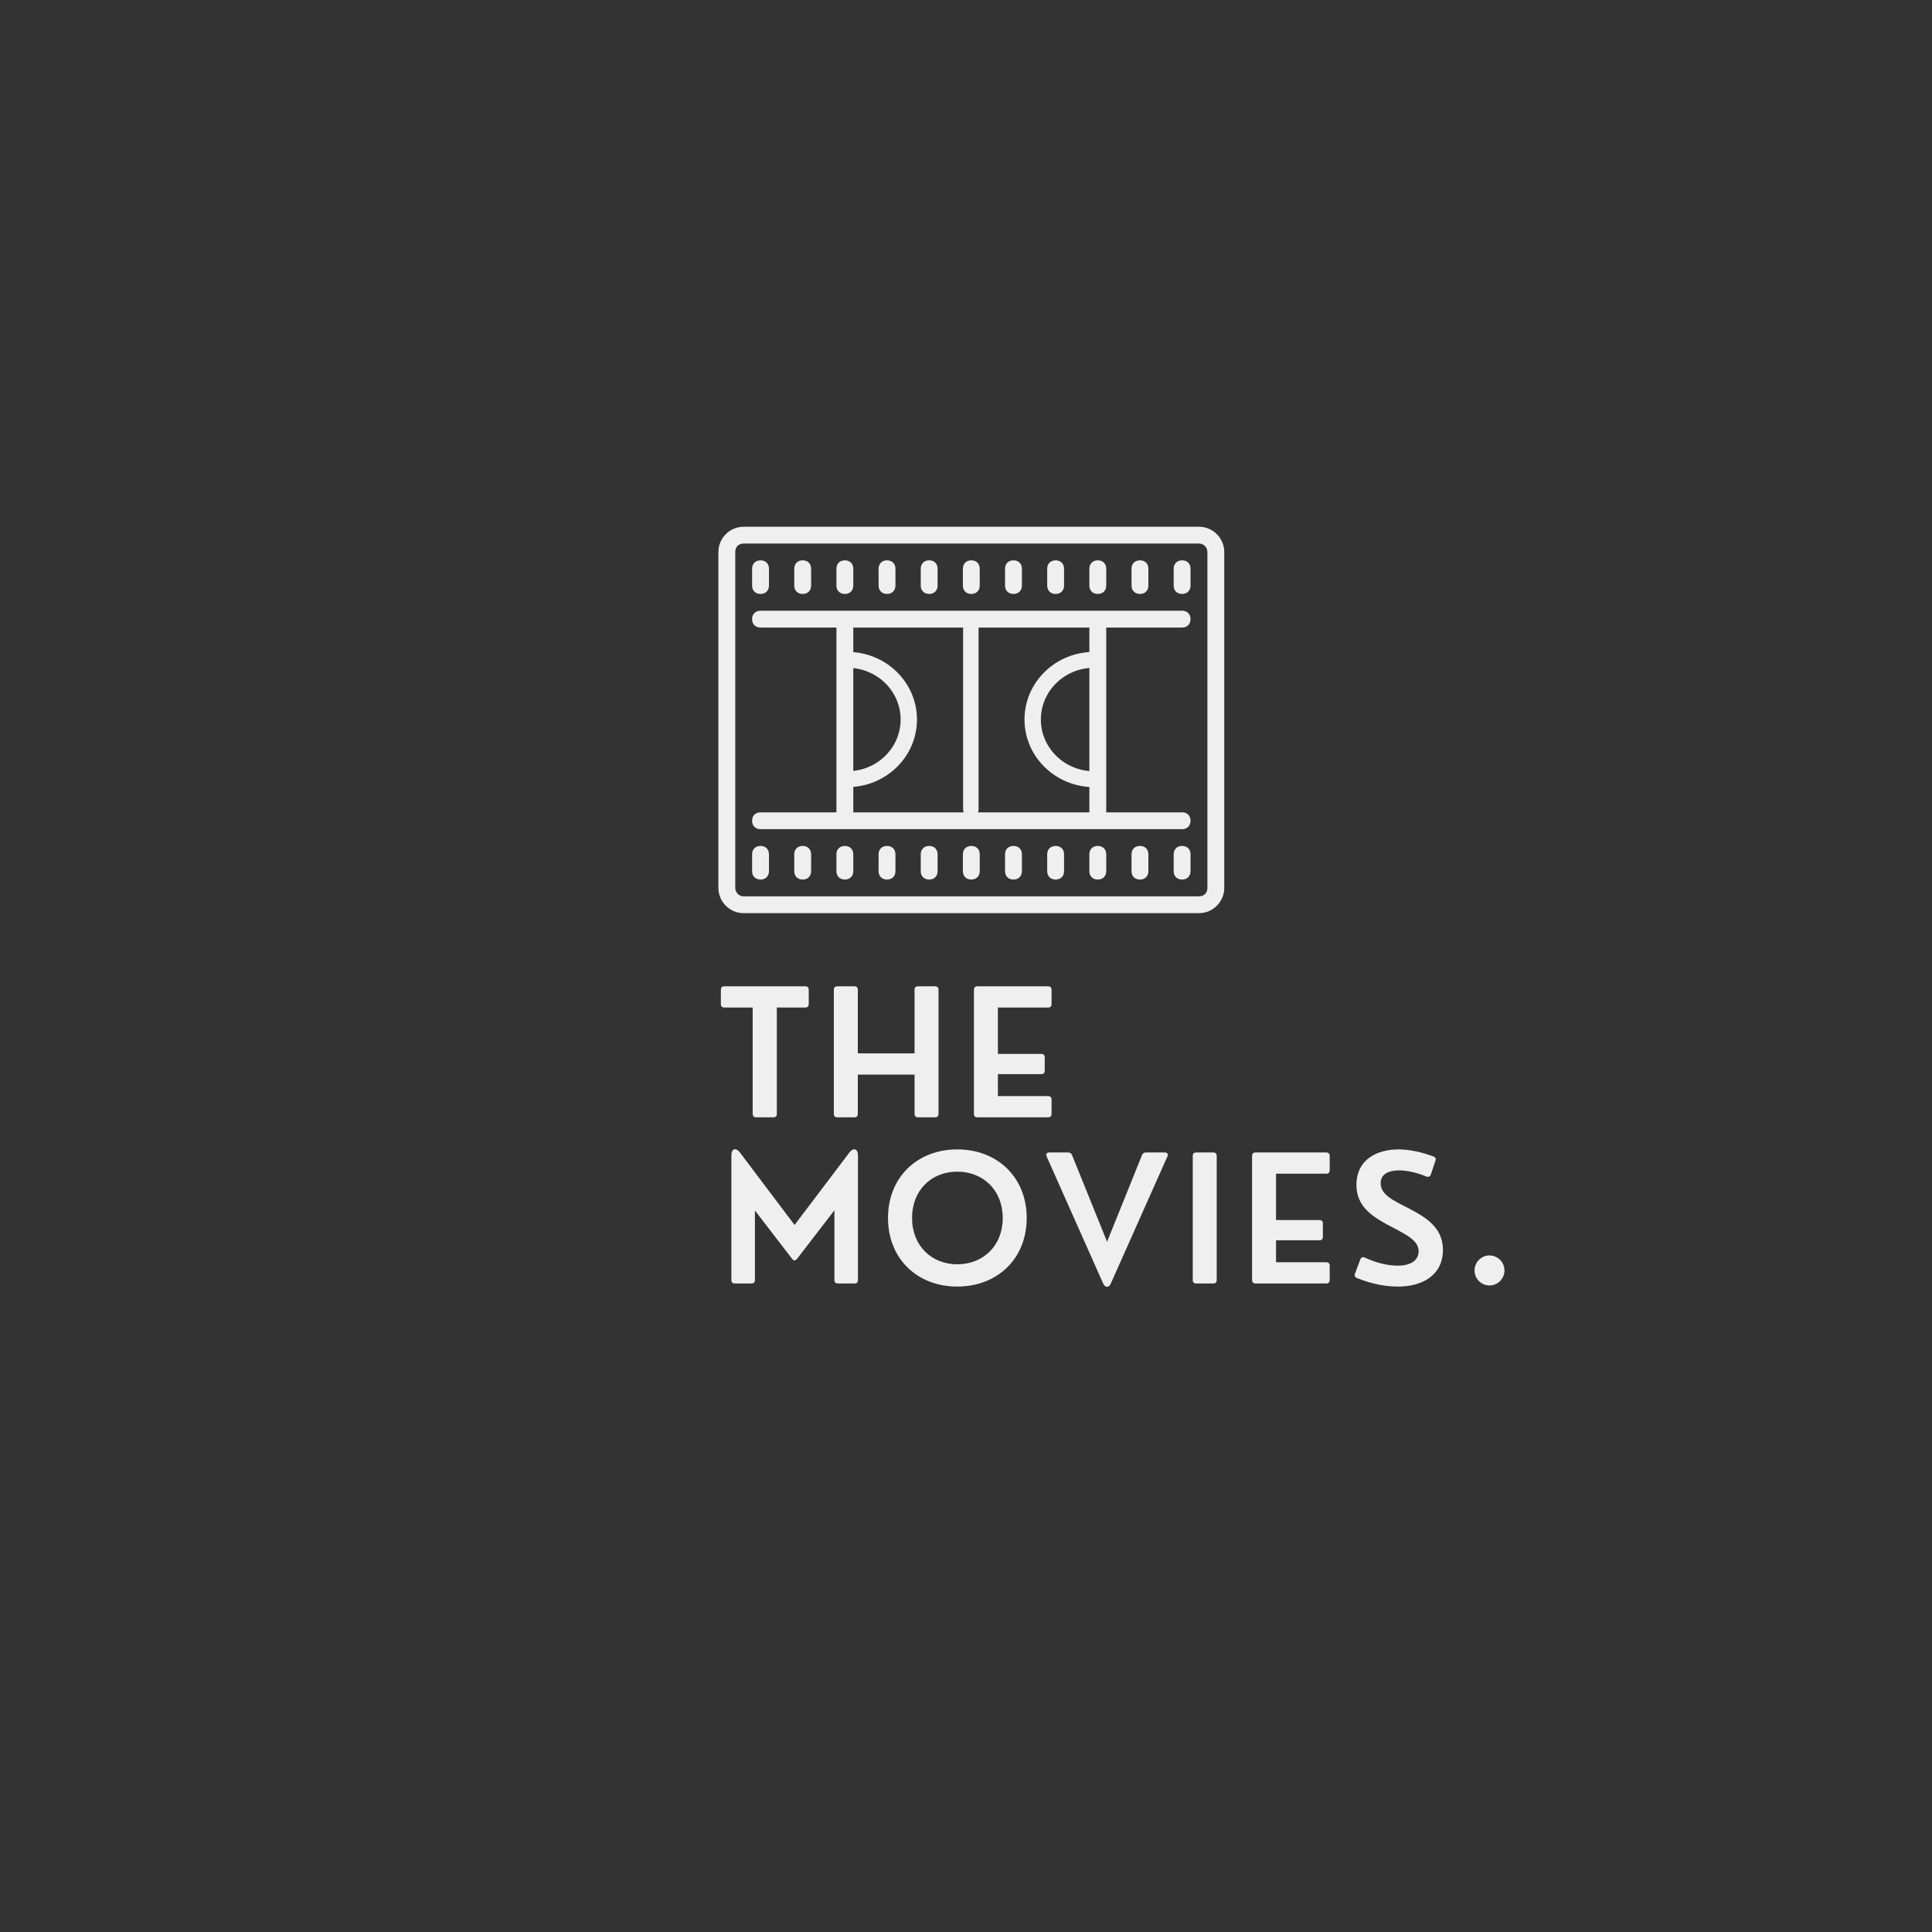 <svg xmlns="http://www.w3.org/2000/svg" xmlns:xlink="http://www.w3.org/1999/xlink" width="500" zoomAndPan="magnify" viewBox="0 0 375 375" height="500" preserveAspectRatio="xMidYMid meet" version="1.0"><rect x="0" y="0" width="375" height="375" fill="#333333" stroke="none"/><defs><g/><clipPath id="298870447d"><path d="M 139.406 102.242 L 237.656 102.242 L 237.656 177.242 L 139.406 177.242 Z M 139.406 102.242 " clip-rule="nonzero"/></clipPath><clipPath id="53cef8aa74"><path d="M 198.855 126.531 L 212.355 126.531 L 212.355 152.781 L 198.855 152.781 Z M 198.855 126.531 " clip-rule="nonzero"/></clipPath><clipPath id="a3e386a211"><path d="M 212.359 149.695 L 212.359 152.781 C 204.902 152.781 198.855 146.906 198.855 139.656 C 198.855 132.406 204.902 126.531 212.359 126.531 L 212.359 129.617 C 206.656 129.617 202.031 134.109 202.031 139.656 C 202.031 145.199 206.656 149.695 212.359 149.695 Z M 212.359 149.695 " clip-rule="nonzero"/></clipPath><clipPath id="7550d8e3a3"><path d="M 164.707 126.531 L 177.984 126.531 L 177.984 152.781 L 164.707 152.781 Z M 164.707 126.531 " clip-rule="nonzero"/></clipPath><clipPath id="9583b9549f"><path d="M 164.484 149.695 L 164.484 152.781 C 171.941 152.781 177.984 146.906 177.984 139.656 C 177.984 132.406 171.941 126.531 164.484 126.531 L 164.484 129.617 C 170.184 129.617 174.809 134.109 174.809 139.656 C 174.809 145.199 170.188 149.695 164.484 149.695 Z M 164.484 149.695 " clip-rule="nonzero"/></clipPath></defs><g fill="#efefef" fill-opacity="1"><g transform="translate(139.408, 216.874)"><g><path d="M 10.695 0 C 11.141 0 11.375 -0.23 11.375 -0.68 L 11.375 -21.309 L 16.887 -21.309 C 17.336 -21.309 17.566 -21.555 17.566 -21.988 L 17.566 -24.75 C 17.566 -25.199 17.336 -25.43 16.887 -25.43 L 1.191 -25.43 C 0.746 -25.43 0.512 -25.199 0.512 -24.75 L 0.512 -21.988 C 0.512 -21.555 0.746 -21.309 1.191 -21.309 L 6.688 -21.309 L 6.688 -0.68 C 6.688 -0.23 6.938 0 7.367 0 Z M 10.695 0 "/></g></g></g><g fill="#efefef" fill-opacity="1"><g transform="translate(159.333, 216.874)"><g><path d="M 6.488 0 C 6.938 0 7.168 -0.23 7.168 -0.68 L 7.168 -8.293 L 18.18 -8.293 L 18.18 -0.68 C 18.18 -0.23 18.41 0 18.859 0 L 22.152 0 C 22.598 0 22.832 -0.23 22.832 -0.68 L 22.832 -24.75 C 22.832 -25.199 22.598 -25.43 22.152 -25.43 L 18.859 -25.43 C 18.41 -25.43 18.18 -25.199 18.18 -24.75 L 18.18 -12.418 L 7.168 -12.418 L 7.168 -24.75 C 7.168 -25.199 6.938 -25.43 6.488 -25.43 L 3.195 -25.43 C 2.75 -25.43 2.516 -25.199 2.516 -24.75 L 2.516 -0.68 C 2.516 -0.23 2.75 0 3.195 0 Z M 6.488 0 "/></g></g></g><g fill="#efefef" fill-opacity="1"><g transform="translate(186.524, 216.874)"><g><path d="M 16.902 0 C 17.352 0 17.582 -0.23 17.582 -0.68 L 17.582 -3.445 C 17.582 -3.875 17.352 -4.121 16.902 -4.121 L 7.168 -4.121 L 7.168 -8.379 L 15.578 -8.379 C 16.027 -8.379 16.258 -8.609 16.258 -9.055 L 16.258 -11.641 C 16.258 -12.086 16.027 -12.316 15.578 -12.316 L 7.168 -12.316 L 7.168 -21.309 L 16.902 -21.309 C 17.352 -21.309 17.582 -21.555 17.582 -21.988 L 17.582 -24.75 C 17.582 -25.199 17.352 -25.43 16.902 -25.43 L 3.195 -25.43 C 2.75 -25.43 2.516 -25.199 2.516 -24.75 L 2.516 -0.68 C 2.516 -0.23 2.75 0 3.195 0 Z M 16.902 0 "/></g></g></g><g fill="#efefef" fill-opacity="1"><g transform="translate(139.408, 249.124)"><g><path d="M 6.441 0 C 6.887 0 7.121 -0.23 7.121 -0.68 L 7.121 -14.172 L 14.336 -4.785 C 14.637 -4.387 15 -4.387 15.297 -4.785 L 22.551 -14.207 L 22.551 -0.68 C 22.551 -0.23 22.781 0 23.23 0 L 26.441 0 C 26.887 0 27.121 -0.23 27.121 -0.68 L 27.121 -24.883 C 27.121 -26.16 26.227 -26.441 25.465 -25.43 L 14.816 -11.359 L 4.207 -25.43 C 3.426 -26.457 2.551 -26.16 2.551 -24.883 L 2.551 -0.68 C 2.551 -0.23 2.781 0 3.227 0 Z M 6.441 0 "/></g></g></g><g fill="#efefef" fill-opacity="1"><g transform="translate(170.904, 249.124)"><g><path d="M 14.902 0.598 C 22.648 0.598 28.379 -4.77 28.379 -12.715 C 28.379 -20.645 22.648 -26.027 14.902 -26.027 C 7.168 -26.027 1.457 -20.645 1.457 -12.715 C 1.457 -4.77 7.168 0.598 14.902 0.598 Z M 14.902 -3.727 C 9.918 -3.727 6.125 -7.316 6.125 -12.715 C 6.125 -18.129 9.902 -21.707 14.902 -21.707 C 19.902 -21.707 23.727 -18.129 23.727 -12.715 C 23.727 -7.301 19.902 -3.727 14.902 -3.727 Z M 14.902 -3.727 "/></g></g></g><g fill="#efefef" fill-opacity="1"><g transform="translate(202.598, 249.124)"><g><path d="M 19.836 -25.43 C 19.469 -25.43 19.188 -25.266 19.055 -24.902 L 12.285 -8.098 L 5.496 -24.902 C 5.363 -25.266 5.082 -25.43 4.719 -25.43 L 1.074 -25.43 C 0.562 -25.43 0.332 -25.117 0.562 -24.637 L 11.523 0 C 11.922 0.859 12.633 0.859 13.012 0 L 23.988 -24.637 C 24.207 -25.117 23.988 -25.43 23.477 -25.43 Z M 19.836 -25.43 "/></g></g></g><g fill="#efefef" fill-opacity="1"><g transform="translate(228.995, 249.124)"><g><path d="M 6.488 0 C 6.938 0 7.168 -0.23 7.168 -0.68 L 7.168 -24.75 C 7.168 -25.199 6.938 -25.43 6.488 -25.43 L 3.195 -25.43 C 2.75 -25.43 2.516 -25.199 2.516 -24.75 L 2.516 -0.68 C 2.516 -0.23 2.75 0 3.195 0 Z M 6.488 0 "/></g></g></g><g fill="#efefef" fill-opacity="1"><g transform="translate(240.511, 249.124)"><g><path d="M 16.902 0 C 17.352 0 17.582 -0.23 17.582 -0.68 L 17.582 -3.445 C 17.582 -3.875 17.352 -4.121 16.902 -4.121 L 7.168 -4.121 L 7.168 -8.379 L 15.578 -8.379 C 16.027 -8.379 16.258 -8.609 16.258 -9.055 L 16.258 -11.641 C 16.258 -12.086 16.027 -12.316 15.578 -12.316 L 7.168 -12.316 L 7.168 -21.309 L 16.902 -21.309 C 17.352 -21.309 17.582 -21.555 17.582 -21.988 L 17.582 -24.75 C 17.582 -25.199 17.352 -25.43 16.902 -25.43 L 3.195 -25.43 C 2.75 -25.43 2.516 -25.199 2.516 -24.75 L 2.516 -0.68 C 2.516 -0.23 2.75 0 3.195 0 Z M 16.902 0 "/></g></g></g><g fill="#efefef" fill-opacity="1"><g transform="translate(261.495, 249.124)"><g><path d="M 9.934 0.598 C 14.387 0.598 18.578 -1.488 18.578 -6.523 C 18.578 -10.992 15.035 -12.965 11.836 -14.637 C 8.941 -16.109 6.488 -17.234 6.488 -19.453 C 6.488 -21.258 8.078 -21.953 10.051 -21.953 C 11.672 -21.953 13.578 -21.508 15.348 -20.762 C 15.746 -20.598 16.059 -20.746 16.227 -21.141 L 17.102 -23.773 C 17.27 -24.172 17.152 -24.488 16.738 -24.652 C 14.453 -25.512 11.969 -26.027 9.969 -26.027 C 5.695 -26.027 1.789 -24.008 1.789 -19.121 C 1.789 -15.051 4.703 -13.113 7.781 -11.426 C 10.91 -9.734 13.859 -8.543 13.859 -6.293 C 13.859 -4.422 12.25 -3.461 9.816 -3.461 C 8.078 -3.461 5.895 -3.875 3.445 -5.016 C 3.031 -5.199 2.715 -5.098 2.551 -4.703 L 1.523 -1.953 C 1.359 -1.539 1.473 -1.242 1.902 -1.043 C 5.031 0.184 7.5 0.598 9.934 0.598 Z M 9.934 0.598 "/></g></g></g><g fill="#efefef" fill-opacity="1"><g transform="translate(283.241, 249.124)"><g><path d="M 5.859 0.379 C 7.449 0.379 8.773 -0.879 8.773 -2.531 C 8.773 -4.121 7.484 -5.445 5.859 -5.445 C 4.254 -5.445 2.965 -4.105 2.965 -2.531 C 2.965 -0.91 4.273 0.379 5.859 0.379 Z M 5.859 0.379 "/></g></g></g><g clip-path="url(#298870447d)"><path fill="#efefef" d="M 144.348 102.242 C 141.566 102.242 139.438 104.52 139.438 107.133 L 139.438 172.348 C 139.438 174.961 141.566 177.242 144.348 177.242 L 232.719 177.242 C 235.5 177.242 237.629 174.961 237.629 172.348 L 237.629 107.133 C 237.629 104.52 235.5 102.242 232.719 102.242 Z M 144.348 105.5 L 232.719 105.5 C 233.703 105.5 234.355 106.316 234.355 107.133 L 234.355 172.348 C 234.355 173.328 233.703 173.98 232.719 173.98 L 144.348 173.98 C 143.363 173.98 142.711 173.164 142.711 172.348 L 142.711 107.133 C 142.711 106.152 143.363 105.5 144.348 105.5 Z M 147.617 108.762 C 146.633 108.762 145.98 109.41 145.98 110.395 L 145.98 113.652 C 145.98 114.633 146.633 115.285 147.617 115.285 C 148.602 115.285 149.254 114.633 149.254 113.652 L 149.254 110.395 C 149.254 109.41 148.602 108.762 147.617 108.762 Z M 155.801 108.762 C 154.816 108.762 154.164 109.41 154.164 110.395 L 154.164 113.652 C 154.164 114.633 154.816 115.285 155.801 115.285 C 156.785 115.285 157.438 114.633 157.438 113.652 L 157.438 110.395 C 157.438 109.41 156.785 108.762 155.801 108.762 Z M 163.984 108.762 C 163 108.762 162.348 109.41 162.348 110.395 L 162.348 113.652 C 162.348 114.633 163 115.285 163.984 115.285 C 164.969 115.285 165.621 114.633 165.621 113.652 L 165.621 110.395 C 165.621 109.41 164.969 108.762 163.984 108.762 Z M 172.168 108.762 C 171.184 108.762 170.531 109.41 170.531 110.395 L 170.531 113.652 C 170.531 114.633 171.184 115.285 172.168 115.285 C 173.152 115.285 173.805 114.633 173.805 113.652 L 173.805 110.395 C 173.805 109.41 173.152 108.762 172.168 108.762 Z M 180.352 108.762 C 179.367 108.762 178.715 109.41 178.715 110.395 L 178.715 113.652 C 178.715 114.633 179.367 115.285 180.352 115.285 C 181.336 115.285 181.988 114.633 181.988 113.652 L 181.988 110.395 C 181.988 109.41 181.336 108.762 180.352 108.762 Z M 188.531 108.762 C 187.547 108.762 186.895 109.41 186.895 110.395 L 186.895 113.652 C 186.895 114.633 187.547 115.285 188.531 115.285 C 189.516 115.285 190.168 114.633 190.168 113.652 L 190.168 110.395 C 190.168 109.41 189.516 108.762 188.531 108.762 Z M 196.715 108.762 C 195.73 108.762 195.078 109.41 195.078 110.395 L 195.078 113.652 C 195.078 114.633 195.73 115.285 196.715 115.285 C 197.699 115.285 198.352 114.633 198.352 113.652 L 198.352 110.395 C 198.352 109.41 197.699 108.762 196.715 108.762 Z M 204.898 108.762 C 203.914 108.762 203.262 109.41 203.262 110.395 L 203.262 113.652 C 203.262 114.633 203.914 115.285 204.898 115.285 C 205.883 115.285 206.535 114.633 206.535 113.652 L 206.535 110.395 C 206.535 109.41 205.883 108.762 204.898 108.762 Z M 213.082 108.762 C 212.098 108.762 211.445 109.41 211.445 110.395 L 211.445 113.652 C 211.445 114.633 212.098 115.285 213.082 115.285 C 214.066 115.285 214.719 114.633 214.719 113.652 L 214.719 110.395 C 214.719 109.41 214.066 108.762 213.082 108.762 Z M 221.266 108.762 C 220.281 108.762 219.629 109.41 219.629 110.395 L 219.629 113.652 C 219.629 114.633 220.281 115.285 221.266 115.285 C 222.25 115.285 222.902 114.633 222.902 113.652 L 222.902 110.395 C 222.902 109.41 222.25 108.762 221.266 108.762 Z M 229.445 108.762 C 228.461 108.762 227.809 109.41 227.809 110.395 L 227.809 113.652 C 227.809 114.633 228.461 115.285 229.445 115.285 C 230.43 115.285 231.082 114.633 231.082 113.652 L 231.082 110.395 C 231.082 109.41 230.43 108.762 229.445 108.762 Z M 147.617 118.543 C 146.633 118.543 145.98 119.195 145.98 120.176 C 145.98 121.156 146.633 121.805 147.617 121.805 L 162.348 121.805 L 162.348 157.676 L 147.617 157.676 C 146.633 157.676 145.98 158.324 145.98 159.305 C 145.98 160.285 146.633 160.938 147.617 160.938 L 229.445 160.938 C 230.43 160.938 231.082 160.285 231.082 159.305 C 231.082 158.324 230.43 157.676 229.445 157.676 L 214.719 157.676 L 214.719 121.805 L 229.445 121.805 C 230.43 121.805 231.082 121.156 231.082 120.176 C 231.082 119.195 230.43 118.543 229.445 118.543 Z M 165.621 121.805 L 211.445 121.805 L 211.445 157.676 L 165.621 157.676 Z M 147.617 164.195 C 146.633 164.195 145.98 164.848 145.98 165.828 L 145.98 169.09 C 145.98 170.07 146.633 170.719 147.617 170.719 C 148.602 170.719 149.254 170.07 149.254 169.09 L 149.254 165.828 C 149.254 164.848 148.602 164.195 147.617 164.195 Z M 155.801 164.195 C 154.816 164.195 154.164 164.848 154.164 165.828 L 154.164 169.09 C 154.164 170.07 154.816 170.719 155.801 170.719 C 156.785 170.719 157.438 170.07 157.438 169.09 L 157.438 165.828 C 157.438 164.848 156.785 164.195 155.801 164.195 Z M 163.984 164.195 C 163 164.195 162.348 164.848 162.348 165.828 L 162.348 169.09 C 162.348 170.07 163 170.719 163.984 170.719 C 164.969 170.719 165.621 170.07 165.621 169.09 L 165.621 165.828 C 165.621 164.848 164.969 164.195 163.984 164.195 Z M 172.168 164.195 C 171.184 164.195 170.531 164.848 170.531 165.828 L 170.531 169.09 C 170.531 170.07 171.184 170.719 172.168 170.719 C 173.152 170.719 173.805 170.07 173.805 169.09 L 173.805 165.828 C 173.805 164.848 173.152 164.195 172.168 164.195 Z M 180.352 164.195 C 179.367 164.195 178.715 164.848 178.715 165.828 L 178.715 169.09 C 178.715 170.07 179.367 170.719 180.352 170.719 C 181.336 170.719 181.988 170.07 181.988 169.09 L 181.988 165.828 C 181.988 164.848 181.336 164.195 180.352 164.195 Z M 188.531 164.195 C 187.547 164.195 186.895 164.848 186.895 165.828 L 186.895 169.09 C 186.895 170.07 187.547 170.719 188.531 170.719 C 189.516 170.719 190.168 170.07 190.168 169.09 L 190.168 165.828 C 190.168 164.848 189.516 164.195 188.531 164.195 Z M 196.715 164.195 C 195.73 164.195 195.078 164.848 195.078 165.828 L 195.078 169.09 C 195.078 170.07 195.73 170.719 196.715 170.719 C 197.699 170.719 198.352 170.07 198.352 169.09 L 198.352 165.828 C 198.352 164.848 197.699 164.195 196.715 164.195 Z M 204.898 164.195 C 203.914 164.195 203.262 164.848 203.262 165.828 L 203.262 169.09 C 203.262 170.07 203.914 170.719 204.898 170.719 C 205.883 170.719 206.535 170.07 206.535 169.09 L 206.535 165.828 C 206.535 164.848 205.883 164.195 204.898 164.195 Z M 213.082 164.195 C 212.098 164.195 211.445 164.848 211.445 165.828 L 211.445 169.09 C 211.445 170.07 212.098 170.719 213.082 170.719 C 214.066 170.719 214.719 170.07 214.719 169.09 L 214.719 165.828 C 214.719 164.848 214.066 164.195 213.082 164.195 Z M 221.266 164.195 C 220.281 164.195 219.629 164.848 219.629 165.828 L 219.629 169.09 C 219.629 170.07 220.281 170.719 221.266 170.719 C 222.25 170.719 222.902 170.07 222.902 169.09 L 222.902 165.828 C 222.902 164.848 222.25 164.195 221.266 164.195 Z M 229.445 164.195 C 228.461 164.195 227.809 164.848 227.809 165.828 L 227.809 169.09 C 227.809 170.07 228.461 170.719 229.445 170.719 C 230.43 170.719 231.082 170.07 231.082 169.09 L 231.082 165.828 C 231.082 164.848 230.43 164.195 229.445 164.195 Z M 229.445 164.195 " fill-opacity="1" fill-rule="nonzero"/></g><g clip-path="url(#53cef8aa74)"><g clip-path="url(#a3e386a211)"><path fill="#efefef" d="M 198.855 126.531 L 198.855 152.781 L 212.355 152.781 L 212.355 126.531 Z M 198.855 126.531 " fill-opacity="1" fill-rule="nonzero"/></g></g><g clip-path="url(#7550d8e3a3)"><g clip-path="url(#9583b9549f)"><path fill="#efefef" d="M 177.984 126.531 L 177.984 152.781 L 164.707 152.781 L 164.707 126.531 Z M 177.984 126.531 " fill-opacity="1" fill-rule="nonzero"/></g></g><path stroke-linecap="round" transform="matrix(0, 0.746, -0.75, 0, 189.937, 120.346)" fill="none" stroke-linejoin="miter" d="M 2.002 1.999 L 49.282 1.999 " stroke="#efefef" stroke-width="4" stroke-opacity="1" stroke-miterlimit="4"/></svg>